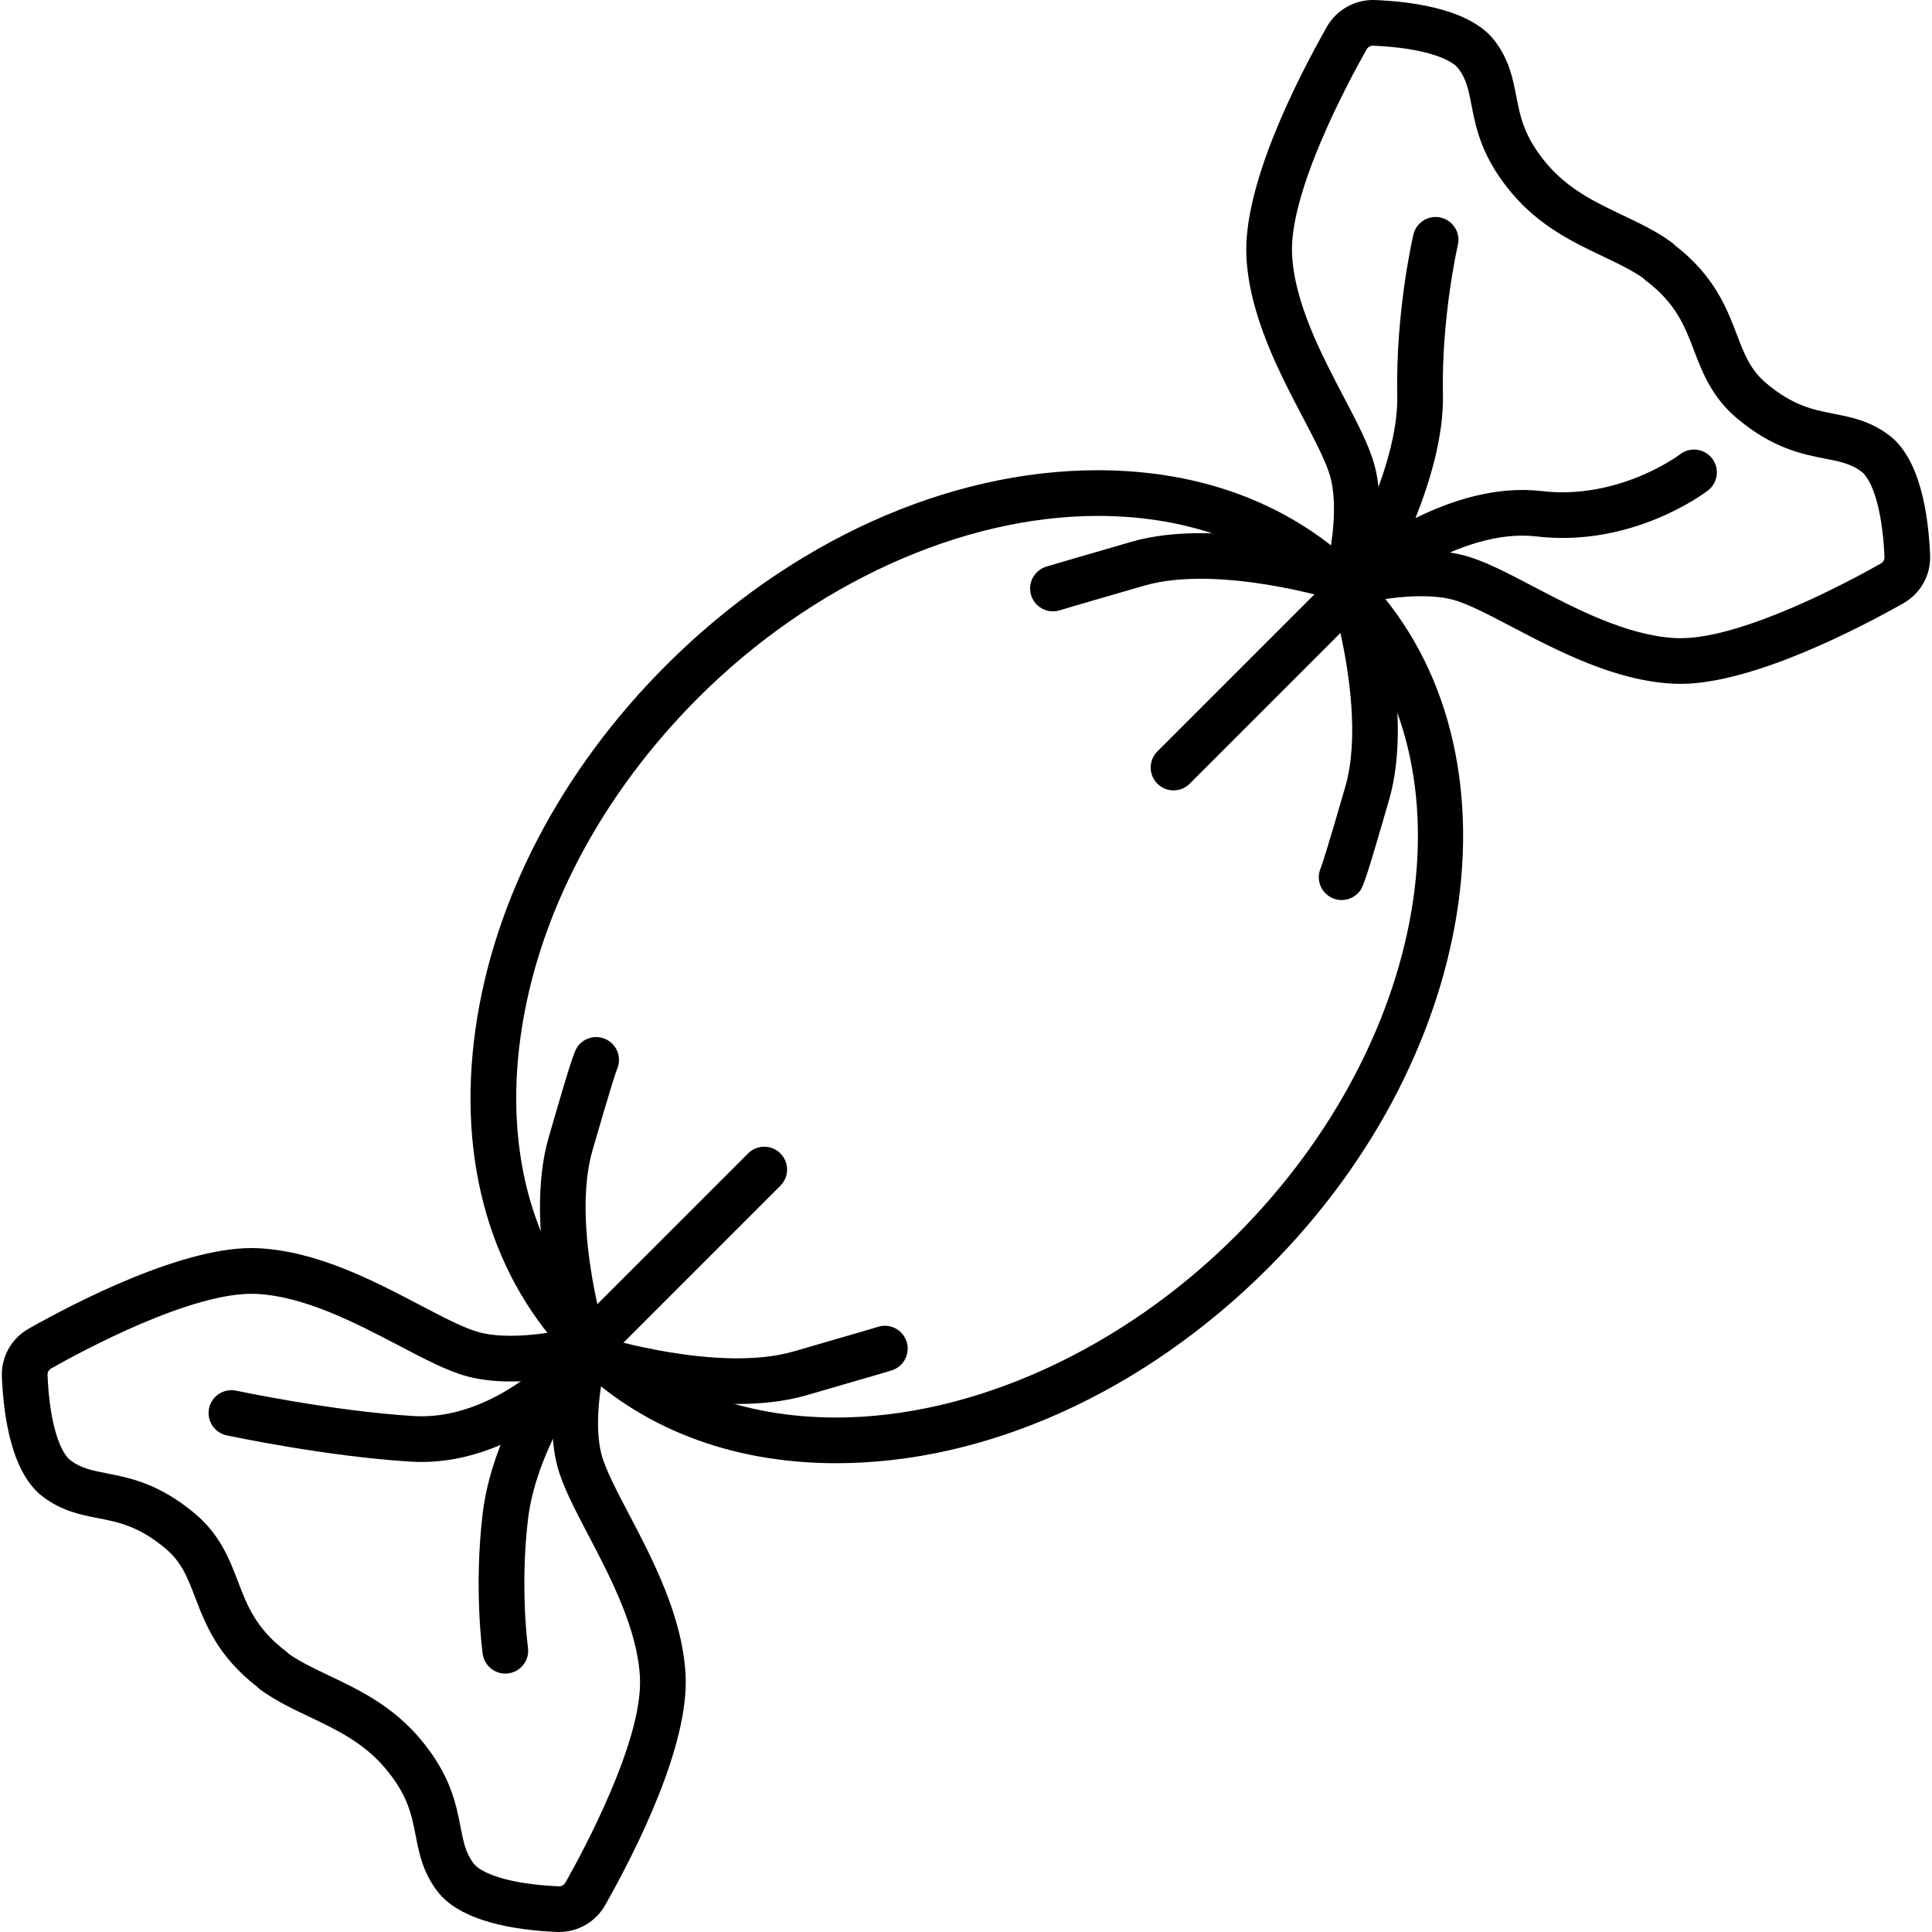 <?xml version="1.0" encoding="iso-8859-1"?>
<!-- Generator: Adobe Illustrator 17.1.0, SVG Export Plug-In . SVG Version: 6.00 Build 0)  -->
<!DOCTYPE svg PUBLIC "-//W3C//DTD SVG 1.1//EN" "http://www.w3.org/Graphics/SVG/1.1/DTD/svg11.dtd">
<svg version="1.1" id="Capa_1" xmlns="http://www.w3.org/2000/svg" xmlns:xlink="http://www.w3.org/1999/xlink" x="0px" y="0px"
	 viewBox="0 0 211.474 211.474" style="enable-background:new 0 0 211.474 211.474;" xml:space="preserve">
<g>
	<path d="M91.53,160.161c-11.559,0-21.534-3.864-28.845-11.176c-8.903-8.902-12.683-21.795-10.645-36.304
		c2.002-14.247,9.404-28.394,20.845-39.833c13.584-13.585,30.822-21.377,47.293-21.377c11.559,0,21.534,3.864,28.845,11.176
		c18.179,18.18,13.603,52.335-10.201,76.138C125.238,152.37,108,160.161,91.53,160.161z M120.179,56.471
		c-14.932,0-31.29,7.444-43.758,19.912c-10.677,10.678-17.577,23.815-19.428,36.994c-1.815,12.916,1.462,24.307,9.228,32.072
		c6.354,6.354,15.105,9.711,25.31,9.711c14.931,0,31.289-7.443,43.757-19.911c21.854-21.854,26.43-52.837,10.201-69.067
		C139.135,59.83,130.383,56.471,120.179,56.471z"/>
	<path d="M183.928,74.856c-0.243,0-0.481-0.005-0.717-0.017c-6.428-0.303-12.675-3.579-17.694-6.211
		c-2.512-1.317-4.884-2.563-6.505-2.99c-0.958-0.253-2.115-0.381-3.438-0.381c-2.305,0-4.624,0.387-6.164,0.711
		c-0.143,0.03-0.276,0.104-0.386,0.214c-0.807,0.806-2.057,0.964-3.038,0.385c-0.269-0.158-0.499-0.361-0.685-0.595
		c-0.234-0.187-0.438-0.417-0.598-0.687c-0.58-0.982-0.422-2.232,0.385-3.039c0.109-0.109,0.183-0.243,0.213-0.386
		c0.475-2.254,1.15-6.496,0.33-9.603c-0.428-1.621-1.672-3.994-2.99-6.506c-2.632-5.019-5.908-11.266-6.211-17.693
		c-0.362-7.668,5.359-19.028,8.802-25.117c1.067-1.886,3.108-3.016,5.278-2.938c4.602,0.193,10.618,1.134,13.144,4.521
		c1.554,2.083,1.942,4.085,2.318,6.02c0.443,2.279,0.861,4.432,3.311,7.352c2.37,2.823,5.394,4.262,8.319,5.653
		c1.807,0.859,3.676,1.748,5.326,2.94c0.108,0.078,0.211,0.166,0.306,0.261l0.082,0.082c4.335,3.342,5.692,6.897,6.786,9.762
		c0.833,2.182,1.491,3.905,3.27,5.389c2.927,2.442,5.079,2.864,7.357,3.31c1.935,0.379,3.935,0.771,6.019,2.324
		c3.387,2.526,4.328,8.543,4.521,13.145c0.091,2.179-1.035,4.201-2.939,5.278C203.639,68.689,191.874,74.856,183.928,74.856z
		 M155.573,60.258c1.754,0,3.341,0.184,4.715,0.547c2.167,0.572,4.662,1.881,7.551,3.396c4.583,2.403,10.285,5.395,15.607,5.646
		c0.158,0.008,0.318,0.011,0.481,0.011c6.948,0,18.549-6.254,21.939-8.17c0.262-0.148,0.417-0.423,0.405-0.717
		c-0.239-5.691-1.504-8.592-2.515-9.346c-1.171-0.873-2.354-1.104-3.989-1.425c-2.534-0.496-5.688-1.113-9.6-4.377
		c-2.78-2.32-3.82-5.043-4.737-7.445c-1.013-2.654-1.97-5.16-5.277-7.669c-0.092-0.069-0.178-0.146-0.259-0.227l-0.05-0.051
		c-1.253-0.875-2.778-1.601-4.389-2.367c-3.249-1.545-6.932-3.297-10.001-6.954c-3.281-3.911-3.895-7.072-4.389-9.611
		c-0.317-1.635-0.547-2.815-1.418-3.983c-0.754-1.012-3.654-2.276-9.345-2.515c-0.001,0-0.001,0-0.002,0
		c-0.313,0-0.573,0.155-0.714,0.404c-1.996,3.529-8.482,15.579-8.16,22.419c0.251,5.323,3.242,11.025,5.645,15.607
		c1.516,2.89,2.824,5.385,3.396,7.553c0.814,3.085,0.603,6.69,0.137,9.687C152.088,60.44,153.82,60.258,155.573,60.258z"/>
	<path d="M61.206,211.474c-0.081,0-0.161-0.002-0.242-0.005c-4.602-0.193-10.618-1.134-13.144-4.521
		c-1.554-2.083-1.942-4.085-2.318-6.02c-0.443-2.279-0.861-4.432-3.311-7.352c-2.371-2.825-5.396-4.264-8.321-5.654
		c-1.806-0.859-3.674-1.747-5.324-2.939c-0.109-0.078-0.211-0.166-0.306-0.261l-0.082-0.082c-4.335-3.342-5.692-6.897-6.786-9.762
		c-0.833-2.182-1.491-3.905-3.27-5.389c-2.927-2.442-5.079-2.864-7.357-3.31c-1.935-0.379-3.935-0.771-6.019-2.325
		c-3.387-2.525-4.328-8.541-4.521-13.144c-0.091-2.179,1.035-4.201,2.939-5.278c4.833-2.732,17.181-9.212,25.117-8.802
		c6.429,0.303,12.675,3.579,17.694,6.212c2.512,1.317,4.885,2.563,6.506,2.99c0.958,0.252,2.115,0.381,3.439,0.381
		c2.306,0,4.624-0.387,6.163-0.711c0.141-0.03,0.275-0.104,0.386-0.215c0.806-0.808,2.055-0.965,3.04-0.385
		c0.27,0.159,0.5,0.363,0.687,0.599c0.234,0.187,0.438,0.418,0.597,0.688c0.577,0.982,0.418,2.23-0.388,3.035
		c-0.109,0.109-0.183,0.243-0.213,0.386c-0.475,2.253-1.15,6.496-0.33,9.601c0.428,1.622,1.673,3.996,2.991,6.509
		c2.632,5.019,5.907,11.265,6.21,17.691c0.362,7.671-5.359,19.029-8.802,25.117C65.215,210.346,63.286,211.474,61.206,211.474z
		 M31.631,181.043c1.252,0.875,2.776,1.6,4.387,2.365c3.25,1.546,6.933,3.297,10.003,6.957c3.281,3.91,3.895,7.071,4.389,9.61
		c0.317,1.635,0.547,2.815,1.418,3.983c0.754,1.012,3.654,2.276,9.345,2.515l0.033,0.001c0.28,0,0.542-0.155,0.683-0.405
		c1.996-3.529,8.483-15.577,8.16-22.42c-0.251-5.321-3.242-11.023-5.645-15.605c-1.516-2.891-2.825-5.387-3.397-7.555
		c-0.814-3.084-0.603-6.689-0.136-9.686c-1.485,0.229-3.217,0.412-4.97,0.412c-1.754,0-3.34-0.185-4.715-0.547
		c-2.167-0.572-4.663-1.881-7.552-3.396c-4.582-2.403-10.285-5.395-15.607-5.646c-6.889-0.303-18.95,6.199-22.42,8.16
		c-0.262,0.148-0.417,0.423-0.405,0.717c0.239,5.691,1.503,8.591,2.514,9.345c1.172,0.874,2.354,1.105,3.991,1.426
		c2.534,0.496,5.687,1.113,9.599,4.377c2.781,2.32,3.82,5.043,4.737,7.445c1.013,2.654,1.97,5.16,5.277,7.669
		c0.092,0.069,0.178,0.146,0.259,0.227L31.631,181.043z"/>
	<path d="M64.053,150.118c-0.199,0-0.399-0.023-0.596-0.072c-0.849-0.208-1.528-0.846-1.79-1.68
		c-0.181-0.577-4.393-14.229-1.616-23.843c2.779-9.619,2.905-9.745,3.435-10.274c0.976-0.977,2.56-0.977,3.535,0
		c0.765,0.765,0.931,1.901,0.497,2.828c-0.104,0.279-0.633,1.808-2.663,8.834c-1.523,5.273-0.442,12.403,0.53,16.839l16.501-16.5
		c0.976-0.977,2.56-0.977,3.535,0c0.977,0.977,0.977,2.559,0,3.535l-19.601,19.601C65.347,149.86,64.708,150.118,64.053,150.118z"/>
	<path d="M80.666,153.676c-7.959,0-15.815-2.425-16.249-2.561c-1.317-0.413-2.05-1.814-1.638-3.132
		c0.412-1.317,1.812-2.057,3.132-1.64c0.127,0.039,12.8,3.938,20.96,1.584c7.927-2.29,9.05-2.636,9.185-2.679
		c1.259-0.427,2.646,0.214,3.13,1.47c0.497,1.288-0.145,2.735-1.433,3.231c-0.107,0.042-0.39,0.151-9.495,2.78
		C85.888,153.416,83.271,153.676,80.666,153.676z"/>
	<path d="M146.855,98.516c-0.64,0-1.28-0.244-1.768-0.732c-0.765-0.765-0.931-1.901-0.497-2.828
		c0.104-0.279,0.633-1.808,2.663-8.834c1.523-5.273,0.442-12.403-0.53-16.839l-16.501,16.5c-0.976,0.977-2.56,0.977-3.535,0
		c-0.977-0.977-0.977-2.559,0-3.535l19.601-19.601c0.618-0.618,1.518-0.87,2.364-0.66c0.849,0.208,1.528,0.846,1.79,1.68
		c0.181,0.577,4.393,14.229,1.616,23.843c-2.779,9.619-2.905,9.745-3.435,10.274C148.135,98.272,147.495,98.516,146.855,98.516z"/>
	<path d="M115.255,66.916c-1.006,0-1.955-0.612-2.335-1.608c-0.493-1.289,0.152-2.734,1.442-3.228
		c0.106-0.041,0.387-0.148,9.488-2.777c9.614-2.776,23.266,1.437,23.842,1.616c1.317,0.413,2.05,1.814,1.638,3.132
		c-0.413,1.316-1.813,2.053-3.132,1.64c-0.127-0.039-12.803-3.94-20.96-1.585c-7.949,2.297-9.057,2.639-9.188,2.68
		C115.787,66.874,115.519,66.916,115.255,66.916z"/>
	<path d="M55.309,183.189c-1.229,0-2.299-0.905-2.473-2.156c-0.041-0.29-0.976-7.201-0.006-15.348
		c0.316-2.658,1.07-5.236,1.961-7.532c-2.803,1.206-6.154,2.059-9.814,1.837c-9.32-0.57-19.731-2.785-20.17-2.879
		c-1.35-0.289-2.209-1.618-1.92-2.968c0.29-1.351,1.624-2.211,2.968-1.921c0.104,0.022,10.491,2.23,19.429,2.777
		c7.947,0.49,14.402-5.977,14.466-6.042c0.916-0.931,2.396-1.001,3.395-0.161c0.999,0.842,1.184,2.308,0.422,3.368
		c-0.047,0.066-4.918,6.951-5.771,14.112c-0.895,7.513-0.015,14.004-0.006,14.068c0.19,1.367-0.765,2.63-2.132,2.82
		C55.54,183.181,55.424,183.189,55.309,183.189z"/>
	<path d="M148.896,66.02c-0.573,0-1.147-0.196-1.612-0.589c-0.931-0.785-1.161-2.127-0.544-3.177
		c0.064-0.108,6.374-10.942,6.203-18.979c-0.193-9.071,1.682-17.246,1.762-17.59c0.313-1.345,1.654-2.179,3-1.868
		c1.345,0.312,2.182,1.655,1.87,3c-0.018,0.078-1.812,7.93-1.633,16.353c0.096,4.494-1.389,9.484-3.005,13.539
		c3.89-1.921,8.835-3.543,13.809-2.957c8.507,0.997,15.089-3.975,15.155-4.025c1.096-0.843,2.664-0.636,3.506,0.457
		c0.842,1.095,0.637,2.664-0.457,3.506c-0.333,0.257-8.279,6.266-18.788,5.027c-8.401-0.977-17.562,6.637-17.653,6.715
		C150.042,65.824,149.469,66.02,148.896,66.02z"/>
</g>
<g>
</g>
<g>
</g>
<g>
</g>
<g>
</g>
<g>
</g>
<g>
</g>
<g>
</g>
<g>
</g>
<g>
</g>
<g>
</g>
<g>
</g>
<g>
</g>
<g>
</g>
<g>
</g>
<g>
</g>
</svg>
